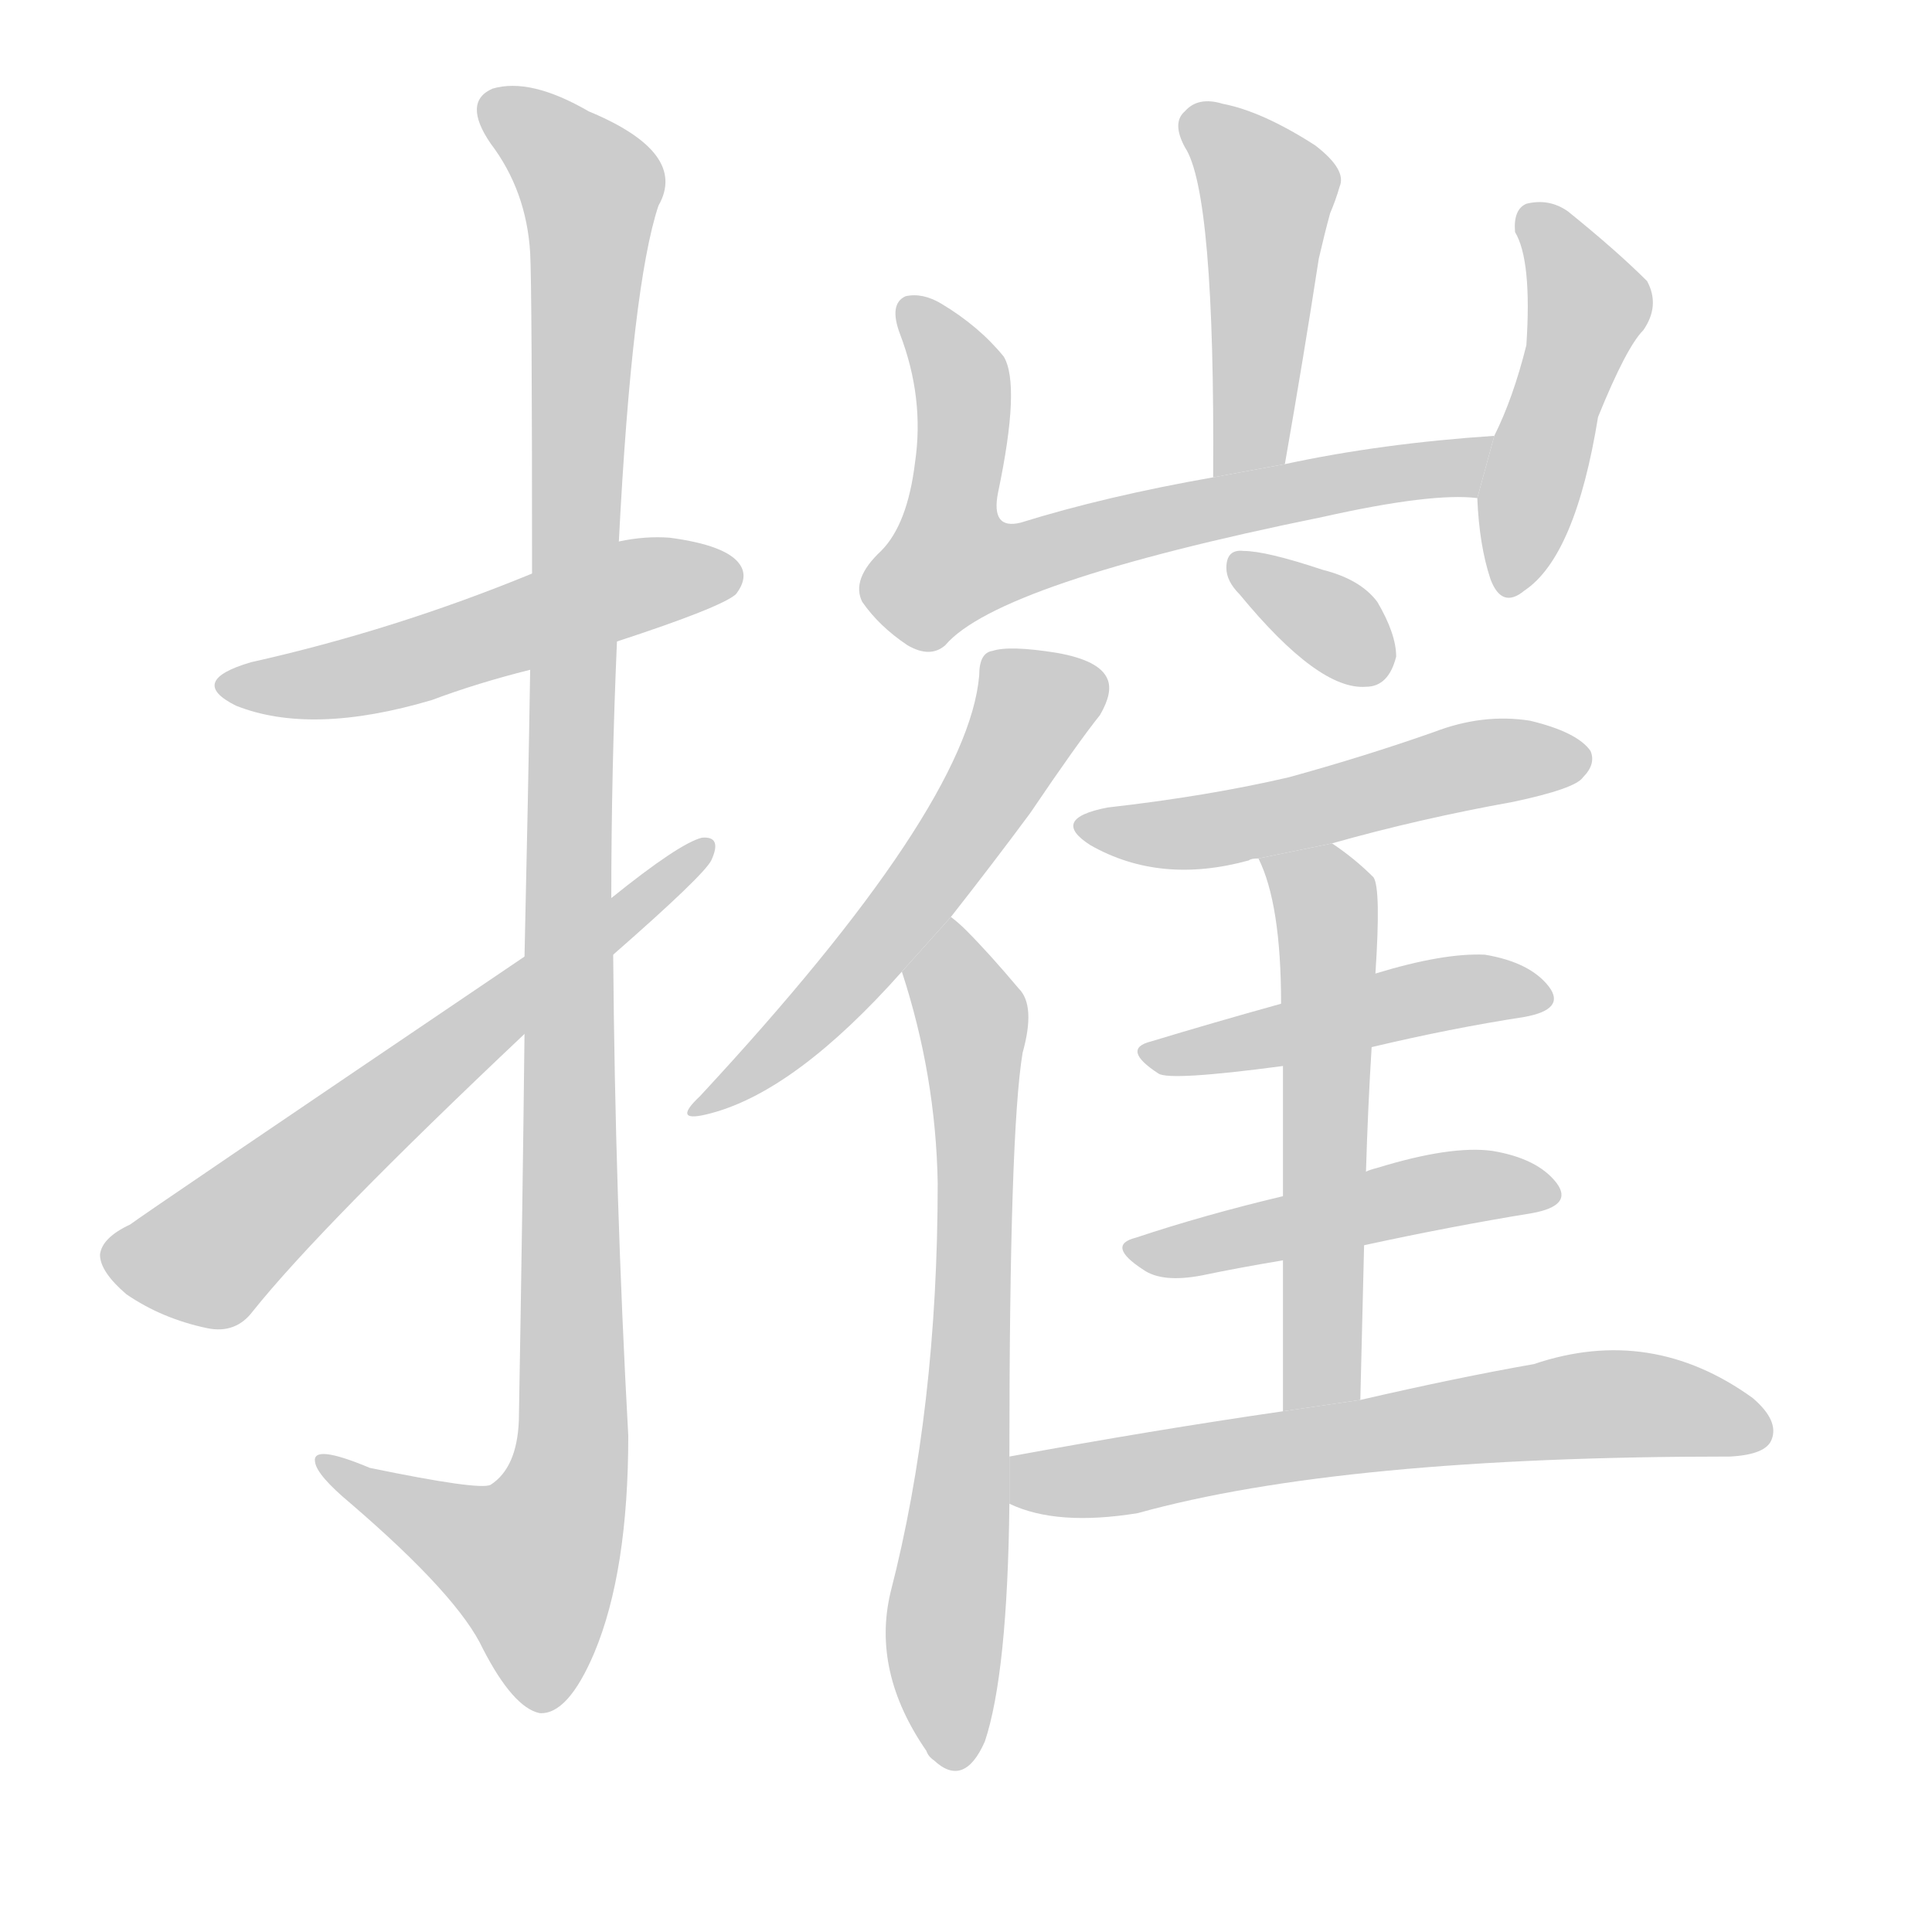 <!--
AnimCJK 2016-2017 Copyright Francois Mizessyn, https://github.com/parsimonhi/animCJK
Derived from:
    MakeMeAHanzi project - https://github.com/skishore/makemeahanzi
    Arphic PL KaitiM GB - https://apps.ubuntu.com/cat/applications/precise/fonts-arphic-gkai00mp/
    Arphic PL UKai - https://apps.ubuntu.com/cat/applications/fonts-arphic-ukai/
You can redistribute and/or modify this file under the terms of the Arphic Public License
as published by Arphic Technology Co., Ltd.
You should have received a copy of this license (the directory "APL") along with this file;
if not, see http://ftp.gnu.org/non-gnu/chinese-fonts-truetype/LICENSE.
-->
<svg id="z25703" class="acjk" version="1.1" viewBox="0 0 1024 1024" xmlns="http://www.w3.org/2000/svg" xmlns:xlink="http://www.w3.org/1999/xlink">
<style>
<![CDATA[
@keyframes z25703k {
	from {
		stroke:#c00;
		stroke-dashoffset:3334;
	}
	75% {
		stroke:#c00;
		stroke-dashoffset:0;
	}
	to {
		stroke:#000;
	}
}
#z25703 path[clip-path] {
	animation:z25703k 1s linear both;
	stroke-dasharray:3334;
	stroke-width:128;
	stroke-linecap:round;
	fill:none;
}
#z25703 path[clip-path="url(#z25703c1)"] {animation-delay:1s;}
#z25703 path[clip-path="url(#z25703c2)"] {animation-delay:2s;}
#z25703 path[clip-path="url(#z25703c3)"] {animation-delay:3s;}
#z25703 path[clip-path="url(#z25703c4)"] {animation-delay:4s;}
#z25703 path[clip-path="url(#z25703c5)"] {animation-delay:5s;}
#z25703 path[clip-path="url(#z25703c6)"] {animation-delay:6s;}
#z25703 path[clip-path="url(#z25703c7)"] {animation-delay:7s;}
#z25703 path[clip-path="url(#z25703c8)"] {animation-delay:8s;}
#z25703 path[clip-path="url(#z25703c9)"] {animation-delay:9s;}
#z25703 path[clip-path="url(#z25703c10)"] {animation-delay:10s;}
#z25703 path[clip-path="url(#z25703c11)"] {animation-delay:11s;}
#z25703 path[clip-path="url(#z25703c12)"] {animation-delay:12s;}
#z25703 path[clip-path="url(#z25703c13)"] {animation-delay:13s;}
#z25703 path[clip-path="url(#z25703c14)"] {animation-delay:14s;}
#z25703 path {fill:#ccc;}
]]>
</style>
<path id="z25703d1" d="M327 340Q382 322 390 315Q397 306 392 299Q385 289 355 285Q342 284 328 287L282 304Q209 334 133 351Q99 361 125 374Q165 390 229 371Q253 362 281 355L327 340 Z"/>
<path id="z25703d2" d="M278 548Q277 639 275 753Q274 778 260 787Q254 790 196 778Q165 765 167 775Q168 782 186 797Q243 846 256 874Q272 905 286 908Q301 909 315 876Q333 833 333 761Q326 634 325 506L324 476Q324 409 327 340L328 287Q335 151 349 109Q365 81 312 59Q281 41 261 47Q245 54 260 76Q279 101 281 134Q282 153 282 304L281 355Q280 419 278 507L278 548 Z"/>
<path id="z25703d3" d="M278 507Q74 645 69 649Q54 656 53 665Q53 674 67 686Q86 699 110 704Q125 707 134 695Q170 650 278 548L325 506Q373 464 377 456Q383 443 372 444Q360 447 324 476L278 507 Z"/>
<path id="z25703d4" d="M681 246Q691 189 699 137Q702 124 705 113Q708 106 710 99Q714 90 697 77Q669 59 648 55Q635 51 628 59Q621 65 628 78Q644 102 643 253L681 246 Z"/>
<path id="z25703d5" d="M792 231Q732 235 681 246L643 253Q586 263 541 277Q525 281 529 261Q541 204 532 189Q519 173 499 161Q489 155 480 157Q471 161 477 177Q490 211 485 245Q481 278 467 292Q451 307 457 319Q466 332 481 342Q493 349 501 342Q529 309 701 274Q759 261 783 264L792 231 Z"/>
<path id="z25703d6" d="M783 264Q784 289 790 307Q796 323 808 313Q835 295 847 221Q862 184 871 175Q880 162 873 149Q857 133 831 112Q821 105 809 108Q802 111 803 123Q812 138 809 183Q802 211 792 231L783 264 Z"/>
<path id="z25703d7" d="M504 486Q526 458 546 431Q571 394 583 379Q590 367 587 360Q583 350 560 346Q535 342 526 345Q519 346 519 358Q513 428 371 581Q355 596 377 590Q422 578 478 515L504 486 Z"/>
<path id="z25703d8" d="M535 772Q535 600 542 558Q549 533 540 524Q524 505 512 493Q508 489 504 486L478 515Q496 570 497 627Q497 747 472 844Q462 886 491 928Q492 931 495 933Q511 948 522 923Q534 887 535 797L535 772 Z"/>
<path id="z25703d9" d="M657 315Q699 366 724 364Q736 364 740 348Q740 336 730 319Q721 307 701 302Q671 292 659 292Q650 291 650 301Q650 308 657 315 Z"/>
<path id="z25703d10" d="M706 447Q752 434 802 425Q835 418 839 412Q846 405 843 398Q836 388 811 382Q786 378 760 388Q723 401 683 412Q640 422 587 428Q556 434 578 448Q615 469 662 456Q663 455 667 455L706 447 Z"/>
<path id="z25703d11" d="M727 555Q769 545 808 539Q830 535 821 523Q811 510 787 506Q765 505 729 516L679 532Q643 542 610 552Q594 556 614 569Q620 573 680 565L727 555 Z"/>
<path id="z25703d12" d="M723 660Q769 650 812 643Q834 639 825 627Q815 614 791 610Q769 607 730 619Q726 620 724 621L680 634Q638 644 602 656Q586 660 606 673Q616 680 637 676Q656 672 680 668L723 660 Z"/>
<path id="z25703d13" d="M721 742Q722 699 723 660L724 621Q725 587 727 555L729 516Q732 471 728 465Q718 455 706 447L667 455Q679 479 679 532L680 565Q680 592 680 634L680 668Q680 702 680 748L721 742 Z"/>
<path id="z25703d14" d="M680 748Q611 758 535 772L535 797Q560 809 603 802Q711 772 917 772Q936 771 939 763Q943 753 929 741Q875 702 813 723Q773 730 721 742L680 748 Z"/>
<defs>
	<clipPath id="z25703c1"><use xlink:href="#z25703d1"/></clipPath>
	<clipPath id="z25703c2"><use xlink:href="#z25703d2"/></clipPath>
	<clipPath id="z25703c3"><use xlink:href="#z25703d3"/></clipPath>
	<clipPath id="z25703c4"><use xlink:href="#z25703d4"/></clipPath>
	<clipPath id="z25703c5"><use xlink:href="#z25703d5"/></clipPath>
	<clipPath id="z25703c6"><use xlink:href="#z25703d6"/></clipPath>
	<clipPath id="z25703c7"><use xlink:href="#z25703d7"/></clipPath>
	<clipPath id="z25703c8"><use xlink:href="#z25703d8"/></clipPath>
	<clipPath id="z25703c9"><use xlink:href="#z25703d9"/></clipPath>
	<clipPath id="z25703c10"><use xlink:href="#z25703d10"/></clipPath>
	<clipPath id="z25703c11"><use xlink:href="#z25703d11"/></clipPath>
	<clipPath id="z25703c12"><use xlink:href="#z25703d12"/></clipPath>
	<clipPath id="z25703c13"><use xlink:href="#z25703d13"/></clipPath>
	<clipPath id="z25703c14"><use xlink:href="#z25703d14"/></clipPath>
</defs>
<path pathLength="3333" clip-path="url(#z25703c1)" d="M121 362L387 305"/>
<path pathLength="3333" clip-path="url(#z25703c2)" d="M259 53L315 111L303 774L274 854L174 776"/>
<path pathLength="3333" clip-path="url(#z25703c3)" d="M60 664L111 666L371 449"/>
<path pathLength="3333" clip-path="url(#z25703c4)" d="M634 64L674 106L655 250"/>
<path pathLength="3333" clip-path="url(#z25703c5)" d="M484 164L508 197L495 297L514 311L787 239"/>
<path pathLength="3333" clip-path="url(#z25703c6)" d="M812 116L842 165L802 310"/>
<path pathLength="3333" clip-path="url(#z25703c7)" d="M584 364L543 377L456 512L373 584"/>
<path pathLength="3333" clip-path="url(#z25703c8)" d="M501 494L517 600L501 934"/>
<path pathLength="3333" clip-path="url(#z25703c9)" d="M654 299L734 353"/>
<path pathLength="3333" clip-path="url(#z25703c10)" d="M575 437L839 400"/>
<path pathLength="3333" clip-path="url(#z25703c11)" d="M612 560L817 523"/>
<path pathLength="3333" clip-path="url(#z25703c12)" d="M603 663L822 632"/>
<path pathLength="3333" clip-path="url(#z25703c13)" d="M675 462L704 491L700 744"/>
<path pathLength="3333" clip-path="url(#z25703c14)" d="M542 780L847 744L935 753"/>
</svg>
